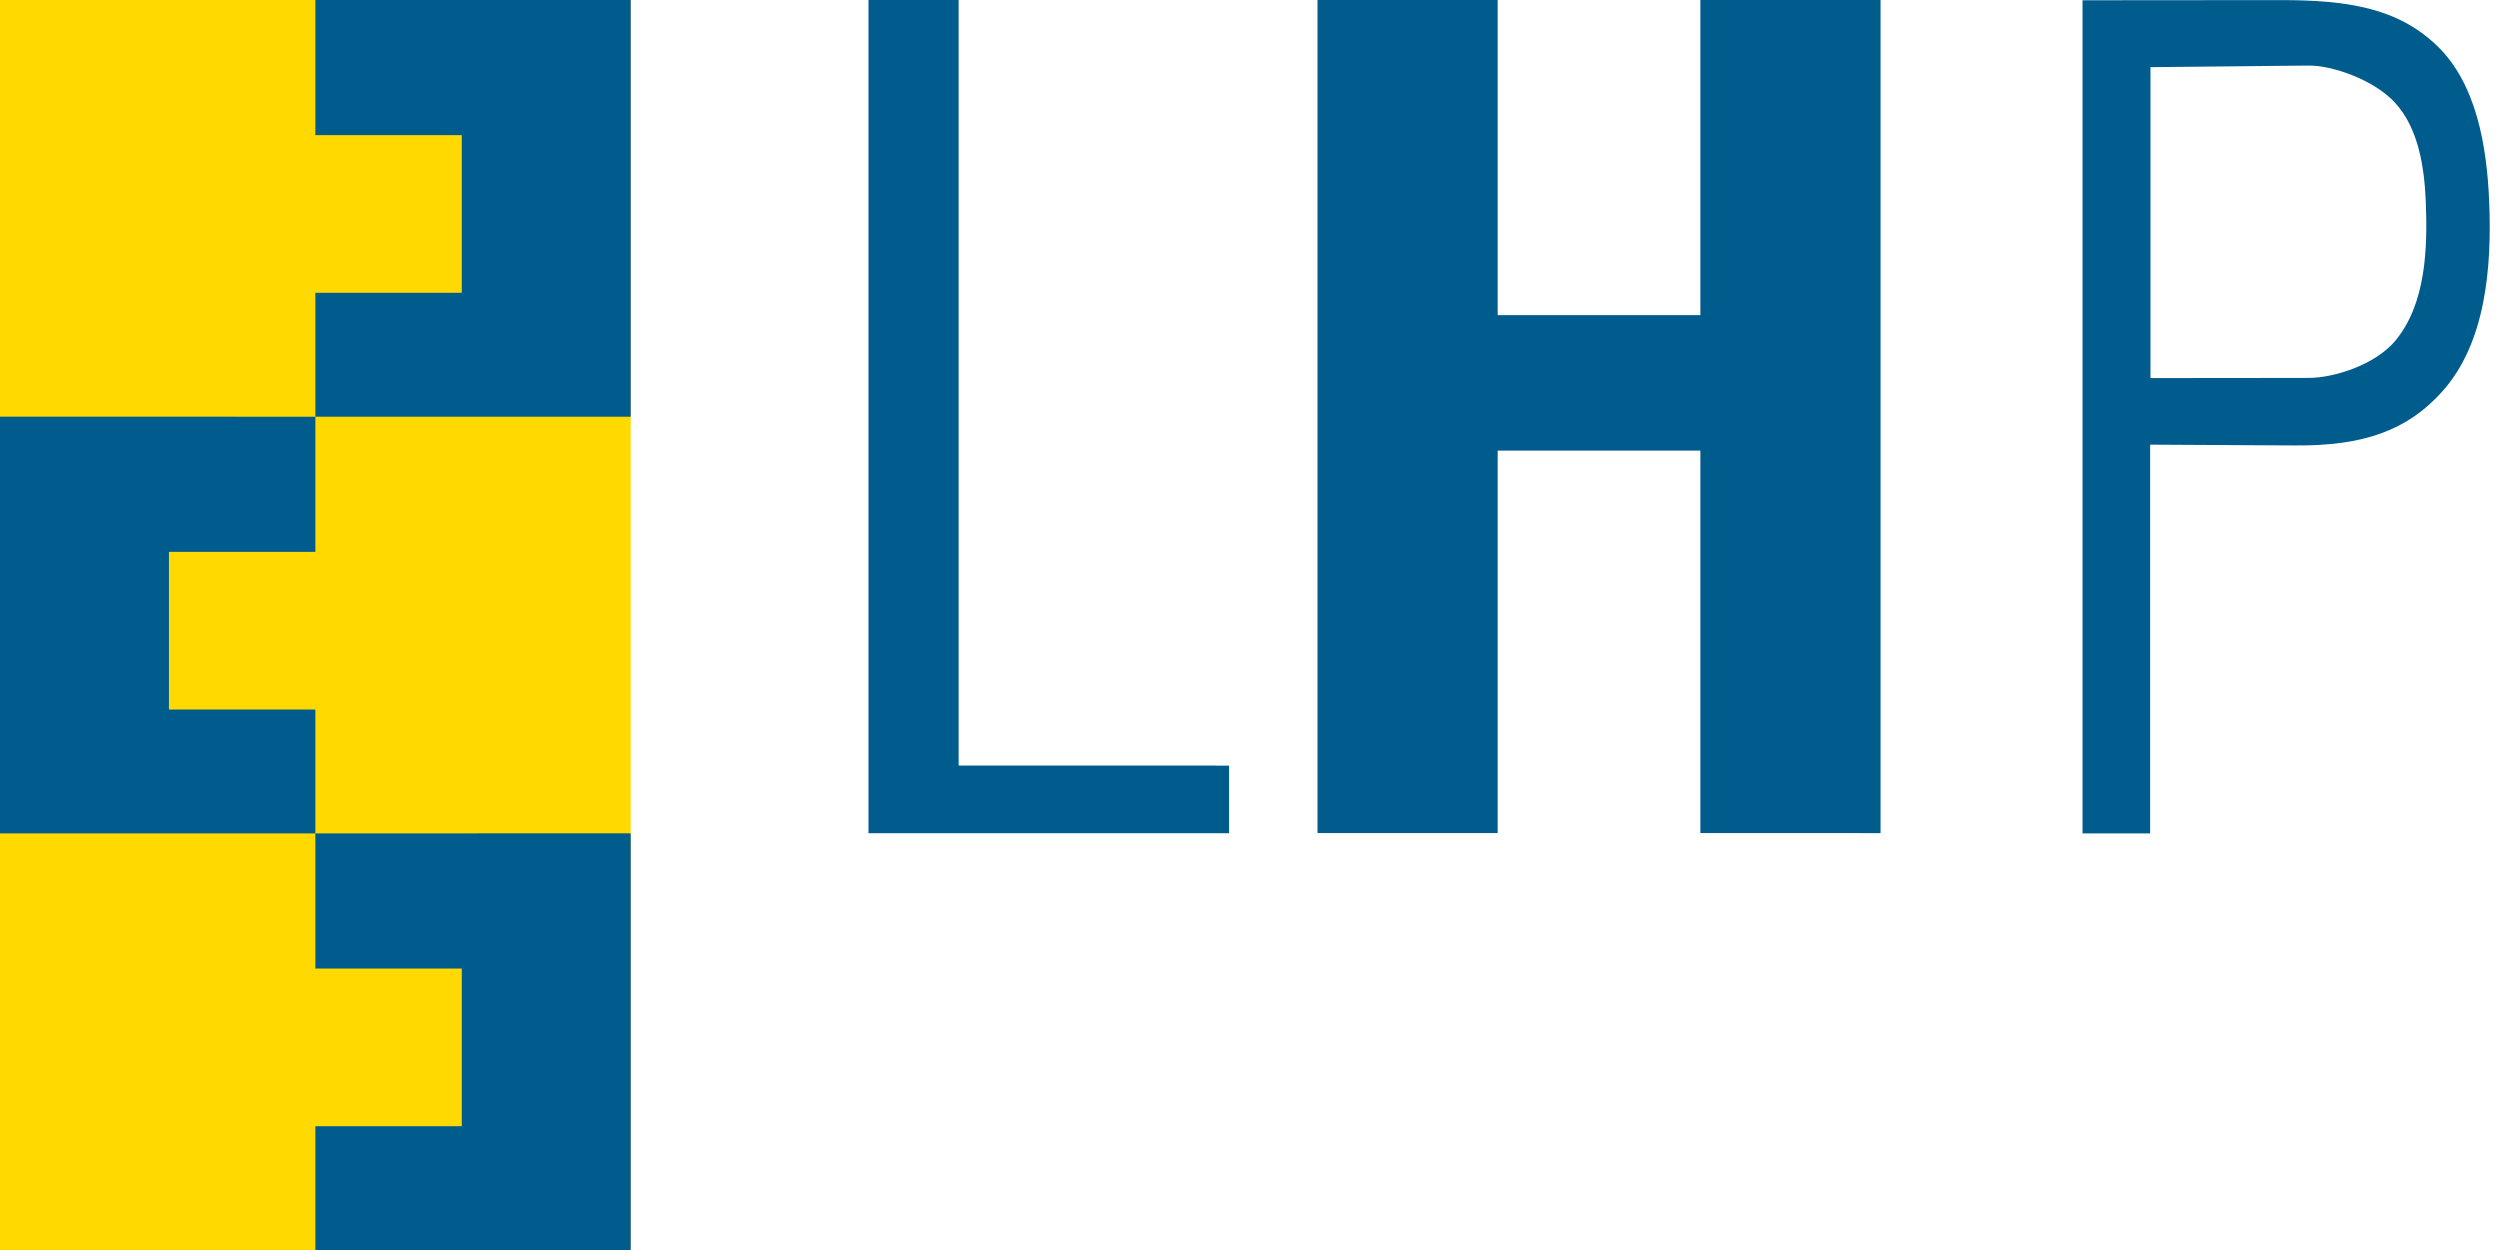 <?xml version="1.0" encoding="UTF-8" standalone="no"?>
<svg
   xmlns:dc="http://purl.org/dc/elements/1.1/"
   xmlns:cc="http://creativecommons.org/ns#"
   xmlns:rdf="http://www.w3.org/1999/02/22-rdf-syntax-ns#"
   xmlns:svg="http://www.w3.org/2000/svg"
   xmlns="http://www.w3.org/2000/svg"
   xmlns:sodipodi="http://sodipodi.sourceforge.net/DTD/sodipodi-0.dtd"
   xmlns:inkscape="http://www.inkscape.org/namespaces/inkscape"
   width="1024"
   height="512"
   viewBox="0 0 270.933 135.467"
   version="1.1"
   id="svg8"
   inkscape:version="1.0.2-2 (e86c870879, 2021-01-15)"
   sodipodi:docname="logo.svg"
   inkscape:export-filename="C:\Users\Stephan\Documents\Coding\hochwasserportal\logo@2x.png"
   inkscape:export-xdpi="96.000008"
   inkscape:export-ydpi="96.000008">
  <defs
     id="defs2" />
  <sodipodi:namedview
     id="base"
     pagecolor="#ffffff"
     bordercolor="#666666"
     borderopacity="1.0"
     inkscape:pageopacity="0.0"
     inkscape:pageshadow="2"
     inkscape:zoom="0.70710678"
     inkscape:cx="841.4556"
     inkscape:cy="513.88408"
     inkscape:document-units="px"
     inkscape:current-layer="layer1"
     inkscape:document-rotation="0"
     showgrid="true"
     inkscape:window-width="1920"
     inkscape:window-height="1017"
     inkscape:window-x="-8"
     inkscape:window-y="-8"
     inkscape:window-maximized="1"
     units="px">
    <inkscape:grid
       type="xygrid"
       id="grid849"
       spacingx="0.026"
       spacingy="0.026" />
  </sodipodi:namedview>
  <g
     inkscape:label="Ebene 1"
     inkscape:groupmode="layer"
     id="layer1">
    <g
       id="g1466"
       transform="matrix(4.613,0,0,4.613,-2.441,-2.441)"
       style="stroke-width:0.217">
      <rect
         style="fill:#ffd900;fill-opacity:1;stroke:none;stroke-width:0.057;stroke-opacity:1"
         id="rect942"
         width="14.817"
         height="29.369"
         x="0.529"
         y="0.529" />
      <path
         style="fill:#005c8c;fill-opacity:1;stroke:none;stroke-width:0.057px;stroke-linecap:butt;stroke-linejoin:miter;stroke-opacity:1"
         d="M 7.938,0.529 V 3.704 h 3.44 l -10e-7,3.704 H 7.938 V 10.319 H 15.346 V 0.529 Z"
         id="path851"
         sodipodi:nodetypes="ccccccccc" />
      <path
         style="fill:#005c8c;fill-opacity:1;stroke:none;stroke-width:0.057px;stroke-linecap:butt;stroke-linejoin:miter;stroke-opacity:1"
         d="m 7.938,10.319 v 3.175 H 4.498 l 1e-6,3.704 h 3.44 v 2.91 H 0.529 v -9.79 z"
         id="path851-0"
         sodipodi:nodetypes="ccccccccc" />
      <path
         style="fill:#005c8c;fill-opacity:1;stroke:none;stroke-width:0.057px;stroke-linecap:butt;stroke-linejoin:miter;stroke-opacity:1"
         d="m 7.938,20.108 v 3.175 h 3.44 l -10e-7,3.704 H 7.938 v 2.91 h 7.408 v -9.79 z"
         id="path851-2"
         sodipodi:nodetypes="ccccccccc" />
      <path
         style="fill:#005c8c;fill-opacity:1;stroke:none;stroke-width:0.057px;stroke-linecap:butt;stroke-linejoin:miter;stroke-opacity:1"
         d="m 21.167,0.529 h 1.587 V 18.521 h 6.35 v 1.323 h -7.938 z"
         id="path944" />
      <path
         style="fill:#005c8c;fill-opacity:1;stroke:none;stroke-width:0.057px;stroke-linecap:butt;stroke-linejoin:miter;stroke-opacity:1"
         d="m 31.75,0.529 h 3.704 V 8.202 h 5.292 V 0.529 h 3.704 V 19.844 h -3.704 v -8.731 h -5.292 v 8.731 H 31.75 V 0.529"
         id="path946" />
      <g
         aria-label="L"
         transform="matrix(0.951,0,0,1.052,-36.777,-38.1)"
         id="text952"
         style="font-style:normal;font-variant:normal;font-weight:300;font-stretch:normal;font-size:26.417px;line-height:1.25;font-family:'Segoe UI';-inkscape-font-specification:'Segoe UI, Light';font-variant-ligatures:normal;font-variant-caps:normal;font-variant-numeric:normal;font-variant-east-asian:normal;fill:#000000;fill-opacity:1;stroke:none;stroke-width:0.057">
        <path
           d="M 60.683,55.327 V 36.717 h 2.227 v 17.101 h 6.681 v 1.509 z"
           style="font-style:normal;font-variant:normal;font-weight:300;font-stretch:normal;font-size:26.417px;font-family:'Segoe UI';-inkscape-font-specification:'Segoe UI, Light';font-variant-ligatures:normal;font-variant-caps:normal;font-variant-numeric:normal;font-variant-east-asian:normal;fill:#005c8c;fill-opacity:1;stroke-width:0.057"
           id="path862"
           sodipodi:nodetypes="ccccccc" />
      </g>
      <g
         aria-label="H"
         transform="matrix(0.856,0,0,1.168,-36.777,-38.1)"
         id="text958"
         style="font-style:normal;font-variant:normal;font-weight:900;font-stretch:normal;font-size:23.267px;line-height:1.25;font-family:'Segoe UI';-inkscape-font-specification:'Segoe UI, Heavy';font-variant-ligatures:normal;font-variant-caps:normal;font-variant-numeric:normal;font-variant-east-asian:normal;fill:#000000;fill-opacity:1;stroke:none;stroke-width:0.057">
        <path
           d="m 90.249,49.829 v -7.701 h -5.563 v 7.701 H 79.741 V 33.069 h 4.945 v 6.342 h 5.563 v -6.342 h 4.945 v 16.761 z"
           style="font-style:normal;font-variant:normal;font-weight:900;font-stretch:normal;font-size:23.267px;font-family:'Segoe UI';-inkscape-font-specification:'Segoe UI, Heavy';font-variant-ligatures:normal;font-variant-caps:normal;font-variant-numeric:normal;font-variant-east-asian:normal;fill:#005c8c;fill-opacity:1;stroke-width:0.057"
           id="path859"
           sodipodi:nodetypes="ccccccccccccc" />
      </g>
      <g
         aria-label="P"
         transform="matrix(3.8,0,0,3.769,-309.186,-175.982)"
         id="text962"
         style="font-style:normal;font-variant:normal;font-weight:normal;font-stretch:normal;font-size:6.743px;line-height:1.25;font-family:'MS Gothic';-inkscape-font-specification:'MS Gothic, Normal';font-variant-ligatures:normal;font-variant-caps:normal;font-variant-numeric:normal;font-variant-east-asian:normal;white-space:pre;inline-size:14.473;fill:#000000;fill-opacity:1;stroke:none;stroke-width:0.015">
        <path
           d="m 94.799,47.25 v 1.939 c 0,0 0.82,-9.27e-4 0.978,-0.001 0.158,-1.73e-4 0.412,-0.082 0.536,-0.232 0.189,-0.23 0.2,-0.574 0.188,-0.87 -0.009,-0.212 -0.045,-0.451 -0.187,-0.61 -0.13,-0.146 -0.392,-0.237 -0.538,-0.235 -0.146,0.001 -0.977,0.01 -0.977,0.01 z m 0.798,-0.417 c 0.421,-7.09e-4 0.728,0.049 0.97,0.281 0.248,0.237 0.312,0.632 0.326,0.974 0.017,0.408 -0.02,0.884 -0.293,1.188 -0.214,0.239 -0.483,0.336 -0.905,0.333 l -0.898,-0.005 2e-6,2.423 h -0.418 v -5.193 z"
           style="font-style:normal;font-variant:normal;font-weight:normal;font-stretch:normal;font-size:6.743px;font-family:'MS Gothic';-inkscape-font-specification:'MS Gothic, Normal';font-variant-ligatures:normal;font-variant-caps:normal;font-variant-numeric:normal;font-variant-east-asian:normal;fill:#005c8c;fill-opacity:1;stroke-width:0.015"
           id="path865"
           sodipodi:nodetypes="sczaaazcssaaaccccss" />
      </g>
    </g>
  </g>
</svg>
